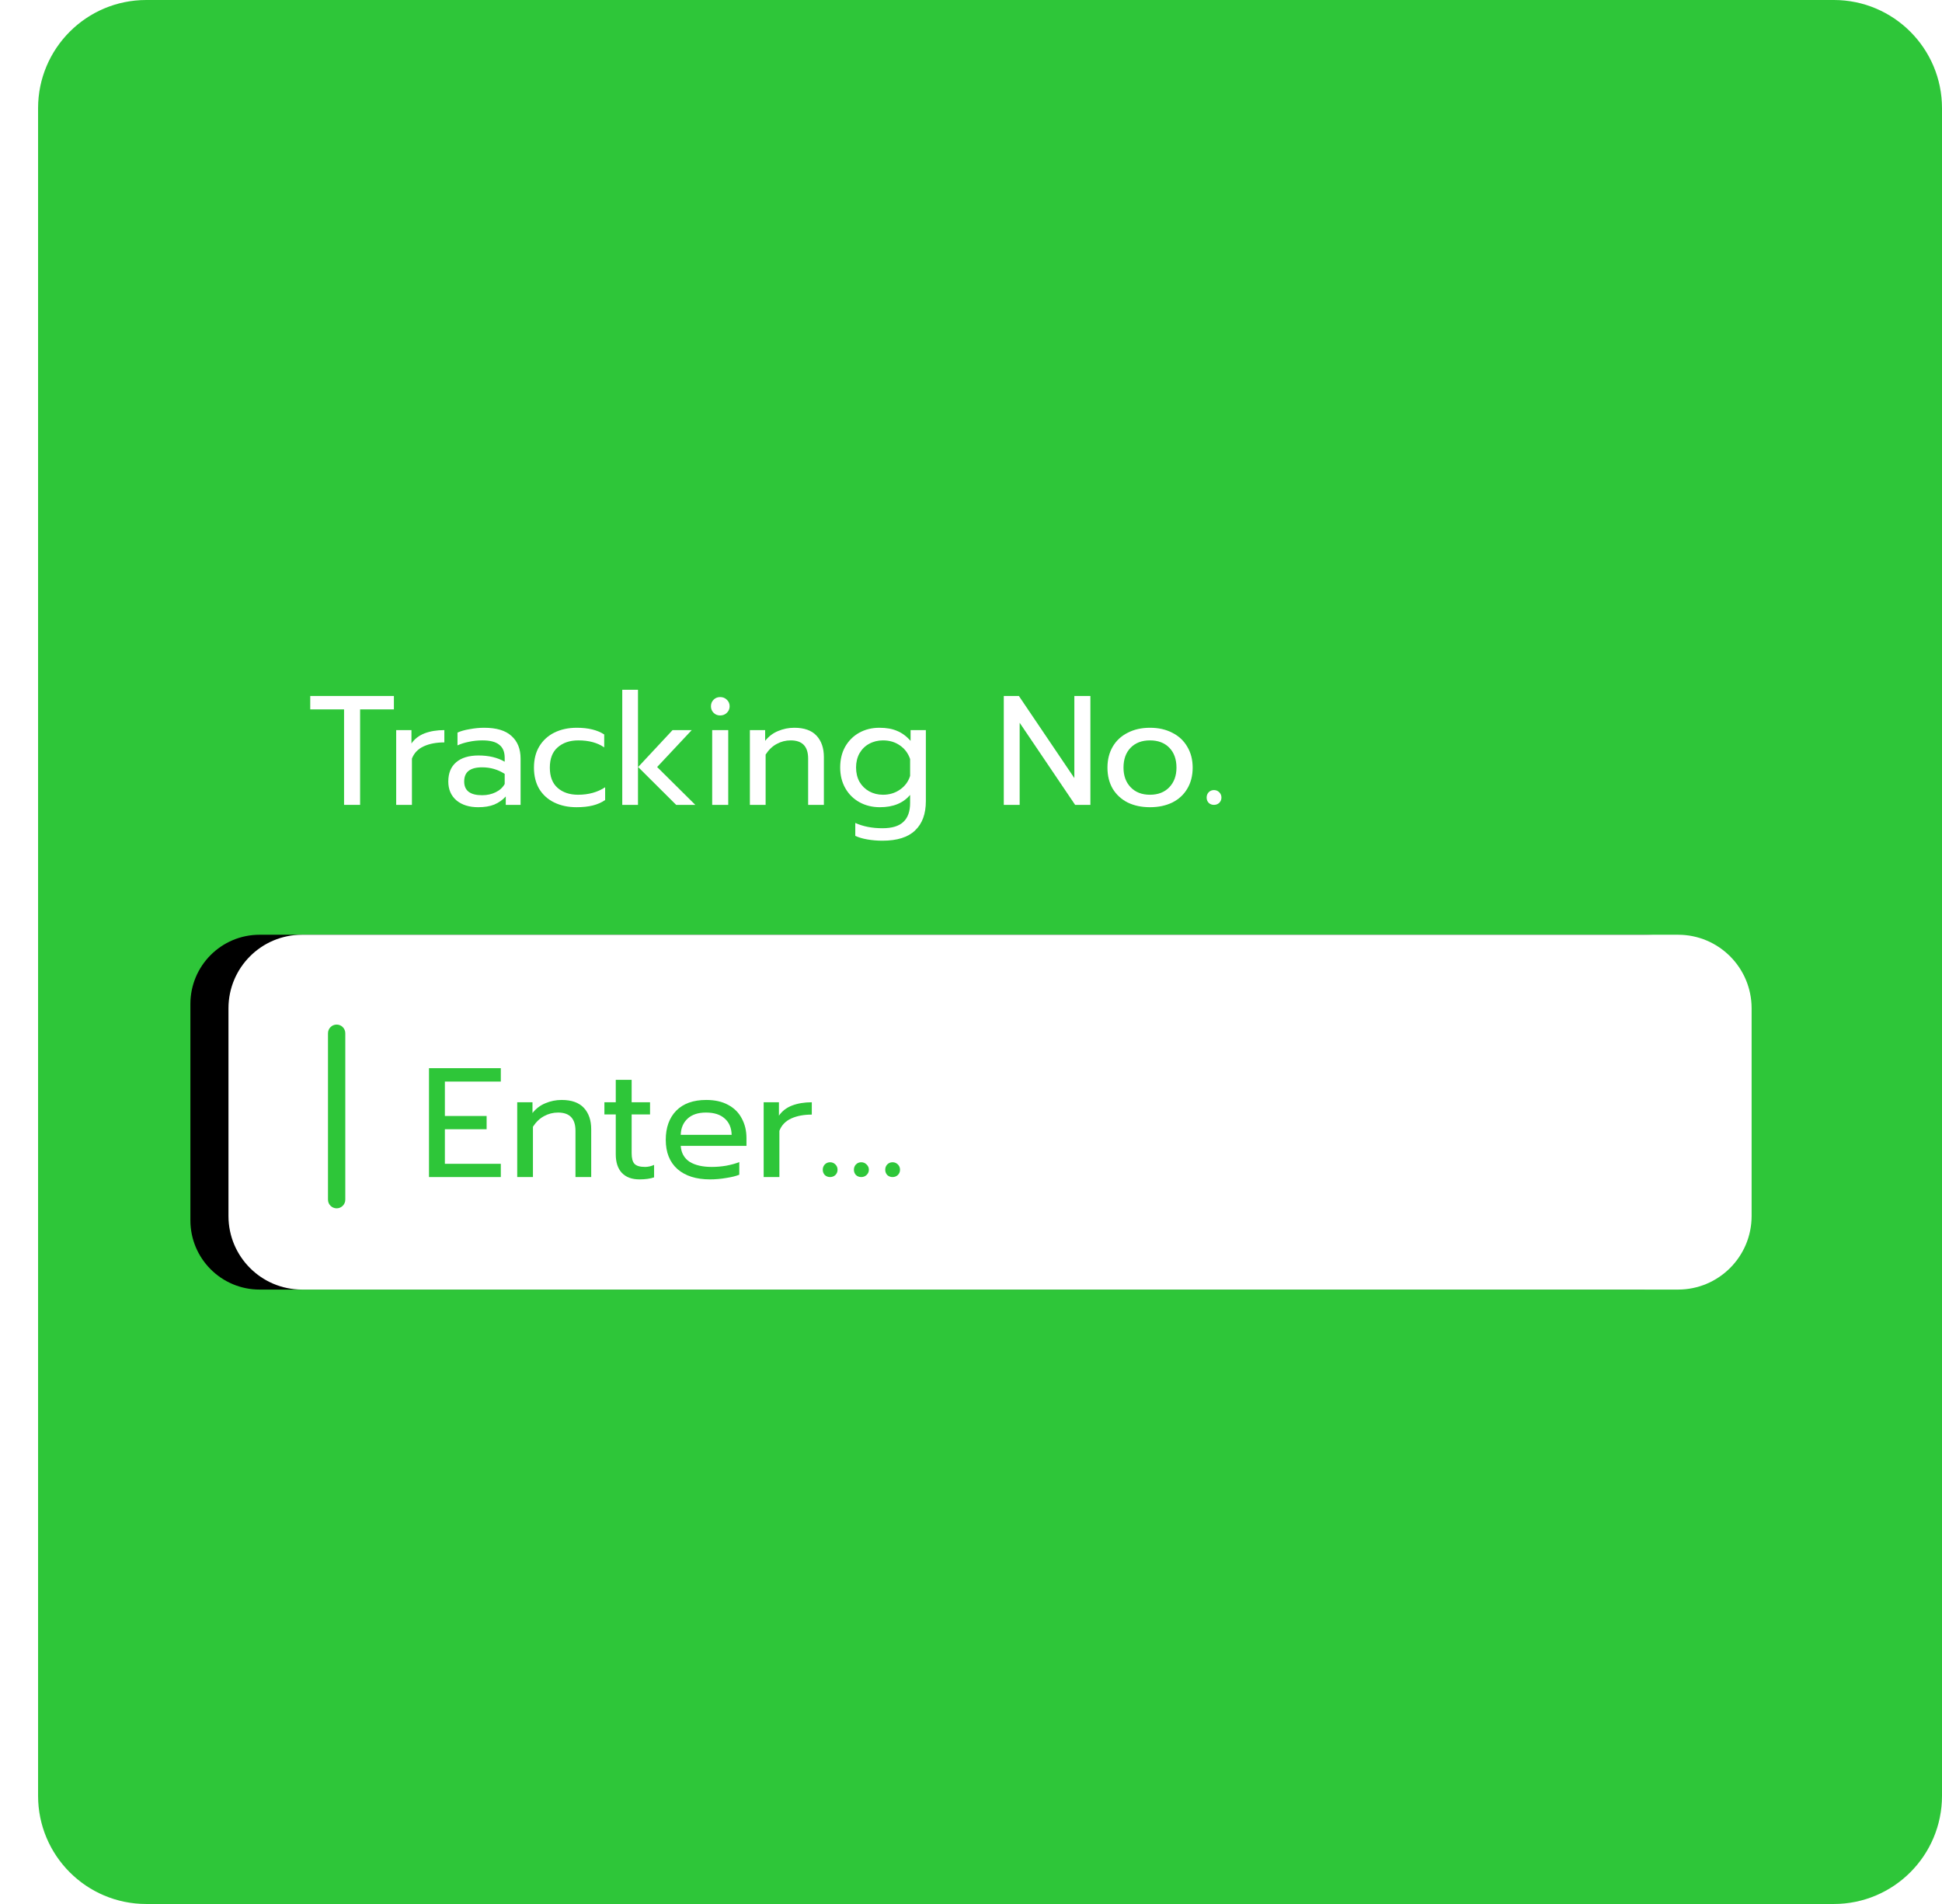 <svg width="102" height="100" viewBox="0 0 102 100" fill="none" xmlns="http://www.w3.org/2000/svg">
<path d="M96.318 0.227H7.682C4.669 0.227 2.227 2.669 2.227 5.681V94.317C2.227 97.33 4.669 99.772 7.682 99.772H96.318C99.33 99.772 101.773 97.33 101.773 94.317V5.681C101.773 2.669 99.33 0.227 96.318 0.227Z" fill="#2EC639"/>
<path fill-rule="evenodd" clip-rule="evenodd" d="M7.682 0.455C4.795 0.455 2.455 2.795 2.455 5.682V94.318C2.455 97.205 4.795 99.546 7.682 99.546H96.318C99.205 99.546 101.545 97.205 101.545 94.318V5.682C101.545 2.795 99.205 0.455 96.318 0.455H7.682ZM2 5.682C2 2.544 4.544 0 7.682 0H96.318C99.456 0 102 2.544 102 5.682V94.318C102 97.456 99.456 100 96.318 100H7.682C4.544 100 2 97.456 2 94.318V5.682Z" fill="#2EC639"/>
<g filter="url(#filter0_d_6892_59899)">
<path d="M88.364 49.094H15.636C13.628 49.094 12 50.722 12 52.73V64.094C12 66.102 13.628 67.73 15.636 67.73H88.364C90.372 67.73 92 66.102 92 64.094V52.73C92 50.722 90.372 49.094 88.364 49.094Z" fill="black"/>
</g>
<path d="M88.136 49.32H15.863C13.855 49.32 12.227 50.948 12.227 52.957V63.866C12.227 65.874 13.855 67.502 15.863 67.502H88.136C90.144 67.502 91.772 65.874 91.772 63.866V52.957C91.772 50.948 90.144 49.32 88.136 49.32Z" fill="white"/>
<path fill-rule="evenodd" clip-rule="evenodd" d="M15.864 49.548C13.981 49.548 12.454 51.075 12.454 52.957V63.867C12.454 65.749 13.981 67.276 15.864 67.276H88.136C90.019 67.276 91.546 65.749 91.546 63.867V52.957C91.546 51.075 90.019 49.548 88.136 49.548H15.864ZM12 52.957C12 50.824 13.73 49.094 15.864 49.094H88.136C90.27 49.094 92 50.824 92 52.957V63.867C92 66 90.27 67.73 88.136 67.73H15.864C13.73 67.73 12 66 12 63.867V52.957Z" fill="white"/>
<path d="M22.532 56.102H26.304V56.805H23.366V58.613H25.559V59.309H23.366V61.125H26.304V61.821H22.532V56.102Z" fill="#2EC639"/>
<path d="M27.166 57.893H27.968V58.458C28.153 58.223 28.38 58.052 28.647 57.943C28.92 57.828 29.203 57.771 29.498 57.771C30.021 57.771 30.411 57.91 30.668 58.188C30.924 58.466 31.052 58.84 31.052 59.309V61.821H30.226V59.391C30.226 58.752 29.921 58.433 29.31 58.433C29.048 58.433 28.802 58.496 28.573 58.622C28.35 58.742 28.156 58.927 27.992 59.178V61.821H27.166V57.893Z" fill="#2EC639"/>
<path d="M33.586 61.943C33.187 61.943 32.879 61.829 32.661 61.6C32.448 61.371 32.342 61.046 32.342 60.626V58.532H31.745V57.893H32.342V56.715H33.176V57.893H34.142V58.532H33.176V60.569C33.176 60.831 33.225 61.016 33.324 61.125C33.427 61.234 33.613 61.289 33.88 61.289C34.038 61.289 34.196 61.253 34.355 61.182V61.837C34.147 61.908 33.891 61.943 33.586 61.943Z" fill="#2EC639"/>
<path d="M37.292 61.943C36.567 61.943 35.997 61.763 35.582 61.403C35.173 61.038 34.968 60.525 34.968 59.865C34.968 59.222 35.151 58.712 35.517 58.335C35.888 57.959 36.414 57.771 37.096 57.771C37.548 57.771 37.933 57.858 38.249 58.032C38.566 58.202 38.803 58.439 38.961 58.744C39.125 59.044 39.207 59.388 39.207 59.775V60.184H35.754C35.781 60.555 35.937 60.833 36.22 61.019C36.509 61.199 36.899 61.289 37.39 61.289C37.641 61.289 37.895 61.267 38.151 61.223C38.407 61.174 38.634 61.112 38.83 61.035V61.698C38.656 61.769 38.424 61.826 38.135 61.87C37.851 61.919 37.57 61.943 37.292 61.943ZM38.429 59.603C38.418 59.233 38.296 58.946 38.061 58.744C37.832 58.537 37.505 58.433 37.079 58.433C36.665 58.433 36.343 58.54 36.114 58.752C35.885 58.965 35.765 59.249 35.754 59.603H38.429Z" fill="#2EC639"/>
<path d="M40.11 57.893H40.912V58.597C41.075 58.357 41.304 58.18 41.599 58.065C41.899 57.951 42.245 57.893 42.638 57.893V58.54C42.218 58.54 41.858 58.608 41.558 58.744C41.258 58.881 41.051 59.096 40.936 59.391V61.821H40.11V57.893Z" fill="#2EC639"/>
<path d="M43.599 61.821C43.49 61.821 43.397 61.785 43.321 61.714C43.25 61.638 43.214 61.545 43.214 61.436C43.214 61.327 43.25 61.234 43.321 61.158C43.397 61.082 43.49 61.043 43.599 61.043C43.708 61.043 43.8 61.082 43.877 61.158C43.953 61.234 43.991 61.327 43.991 61.436C43.991 61.545 43.953 61.638 43.877 61.714C43.8 61.785 43.708 61.821 43.599 61.821ZM45.235 61.821C45.126 61.821 45.033 61.785 44.957 61.714C44.886 61.638 44.85 61.545 44.85 61.436C44.85 61.327 44.886 61.234 44.957 61.158C45.033 61.082 45.126 61.043 45.235 61.043C45.344 61.043 45.437 61.082 45.513 61.158C45.595 61.234 45.636 61.327 45.636 61.436C45.636 61.545 45.595 61.638 45.513 61.714C45.437 61.785 45.344 61.821 45.235 61.821ZM46.88 61.821C46.77 61.821 46.678 61.785 46.601 61.714C46.531 61.638 46.495 61.545 46.495 61.436C46.495 61.327 46.531 61.234 46.601 61.158C46.678 61.082 46.77 61.043 46.88 61.043C46.989 61.043 47.081 61.082 47.158 61.158C47.234 61.234 47.272 61.327 47.272 61.436C47.272 61.545 47.234 61.638 47.158 61.714C47.081 61.785 46.989 61.821 46.88 61.821Z" fill="#2EC639"/>
<path fill-rule="evenodd" clip-rule="evenodd" d="M17.682 53.812C17.933 53.812 18.136 54.016 18.136 54.267V63.008C18.136 63.259 17.933 63.463 17.682 63.463C17.431 63.463 17.227 63.259 17.227 63.008V54.267C17.227 54.016 17.431 53.812 17.682 53.812Z" fill="#2EC639"/>
<path d="M18.071 37.258H16.295V36.554H20.689V37.258H18.914V42.273H18.071V37.258Z" fill="white"/>
<path d="M20.809 38.346H21.611V39.049C21.775 38.809 22.004 38.632 22.299 38.517C22.599 38.403 22.945 38.346 23.338 38.346V38.992C22.918 38.992 22.558 39.06 22.258 39.197C21.958 39.333 21.75 39.548 21.636 39.843V42.273H20.809V38.346Z" fill="white"/>
<path d="M25.117 42.396C24.643 42.396 24.261 42.276 23.972 42.036C23.688 41.79 23.546 41.46 23.546 41.046C23.546 40.609 23.683 40.274 23.955 40.039C24.233 39.799 24.626 39.679 25.134 39.679C25.674 39.679 26.132 39.788 26.508 40.007V39.802C26.508 39.491 26.413 39.262 26.222 39.115C26.036 38.962 25.742 38.886 25.338 38.886C25.098 38.886 24.863 38.91 24.634 38.959C24.411 39.003 24.209 39.066 24.029 39.148V38.477C24.193 38.4 24.405 38.34 24.667 38.297C24.929 38.248 25.183 38.223 25.428 38.223C26.077 38.223 26.557 38.367 26.868 38.657C27.184 38.94 27.343 39.336 27.343 39.843V42.273H26.565V41.831C26.396 42.017 26.194 42.158 25.96 42.257C25.731 42.349 25.45 42.396 25.117 42.396ZM25.322 41.766C25.584 41.766 25.821 41.714 26.034 41.61C26.246 41.507 26.404 41.362 26.508 41.177V40.645C26.154 40.416 25.758 40.301 25.322 40.301C25.005 40.301 24.768 40.364 24.61 40.489C24.457 40.609 24.381 40.795 24.381 41.046C24.381 41.526 24.694 41.766 25.322 41.766Z" fill="white"/>
<path d="M30.278 42.396C29.842 42.396 29.455 42.314 29.116 42.15C28.778 41.987 28.514 41.749 28.323 41.438C28.137 41.122 28.045 40.748 28.045 40.318C28.045 39.887 28.137 39.516 28.323 39.205C28.514 38.888 28.778 38.646 29.116 38.477C29.46 38.307 29.853 38.223 30.295 38.223C30.895 38.223 31.375 38.34 31.735 38.575V39.254C31.38 39.008 30.927 38.886 30.376 38.886C29.929 38.886 29.566 39.008 29.288 39.254C29.015 39.494 28.879 39.848 28.879 40.318C28.879 40.787 29.015 41.141 29.288 41.381C29.561 41.621 29.918 41.741 30.36 41.741C30.911 41.741 31.386 41.61 31.784 41.348V42.019C31.593 42.15 31.375 42.246 31.129 42.306C30.889 42.366 30.605 42.396 30.278 42.396Z" fill="white"/>
<path d="M32.683 36.227H33.509V42.273H32.683V36.227ZM33.517 40.285L35.325 38.346H36.332L34.515 40.285L36.52 42.273H35.514L33.517 40.285Z" fill="white"/>
<path d="M37.824 37.577C37.687 37.577 37.573 37.53 37.48 37.438C37.387 37.345 37.341 37.23 37.341 37.094C37.341 36.958 37.387 36.843 37.48 36.75C37.573 36.657 37.687 36.611 37.824 36.611C37.965 36.611 38.083 36.657 38.175 36.75C38.274 36.843 38.323 36.958 38.323 37.094C38.323 37.23 38.274 37.345 38.175 37.438C38.083 37.53 37.965 37.577 37.824 37.577ZM37.406 38.346H38.249V42.273H37.406V38.346Z" fill="white"/>
<path d="M39.386 38.346H40.188V38.91C40.374 38.676 40.6 38.504 40.867 38.395C41.14 38.28 41.424 38.223 41.718 38.223C42.242 38.223 42.632 38.362 42.888 38.64C43.145 38.918 43.273 39.292 43.273 39.761V42.273H42.446V39.843C42.446 39.205 42.141 38.886 41.53 38.886C41.268 38.886 41.023 38.948 40.794 39.074C40.57 39.194 40.376 39.379 40.213 39.63V42.273H39.386V38.346Z" fill="white"/>
<path d="M46.346 44.155C46.079 44.155 45.817 44.133 45.56 44.089C45.309 44.046 45.097 43.983 44.922 43.901V43.222C45.331 43.407 45.806 43.5 46.346 43.5C46.853 43.5 47.221 43.388 47.45 43.165C47.685 42.947 47.802 42.614 47.802 42.167V41.749C47.442 42.18 46.913 42.396 46.215 42.396C45.817 42.396 45.459 42.308 45.143 42.134C44.827 41.959 44.579 41.714 44.399 41.398C44.219 41.081 44.129 40.718 44.129 40.309C44.129 39.895 44.216 39.532 44.39 39.221C44.57 38.905 44.816 38.659 45.127 38.485C45.443 38.31 45.798 38.223 46.19 38.223C46.556 38.223 46.864 38.278 47.115 38.387C47.371 38.49 47.609 38.665 47.827 38.91V38.346H48.629V42.077C48.629 42.748 48.44 43.26 48.064 43.615C47.693 43.975 47.12 44.155 46.346 44.155ZM46.379 41.741C46.717 41.741 47.014 41.651 47.27 41.471C47.532 41.291 47.709 41.051 47.802 40.751V39.867C47.699 39.562 47.519 39.322 47.262 39.148C47.011 38.973 46.717 38.886 46.379 38.886C46.111 38.886 45.869 38.946 45.65 39.066C45.438 39.18 45.269 39.347 45.143 39.565C45.023 39.783 44.963 40.031 44.963 40.309C44.963 40.593 45.023 40.844 45.143 41.062C45.269 41.275 45.438 41.441 45.65 41.561C45.869 41.681 46.111 41.741 46.379 41.741Z" fill="white"/>
<path d="M52.722 36.554H53.515L56.428 40.866V36.554H57.271V42.273H56.469L53.556 37.961V42.273H52.722V36.554Z" fill="white"/>
<path d="M60.401 42.396C59.959 42.396 59.569 42.314 59.231 42.15C58.898 41.981 58.636 41.741 58.445 41.43C58.26 41.114 58.167 40.743 58.167 40.318C58.167 39.898 58.26 39.529 58.445 39.213C58.631 38.897 58.893 38.654 59.231 38.485C59.569 38.31 59.959 38.223 60.401 38.223C60.843 38.223 61.233 38.31 61.571 38.485C61.909 38.654 62.171 38.897 62.356 39.213C62.547 39.529 62.643 39.898 62.643 40.318C62.643 40.743 62.547 41.114 62.356 41.43C62.171 41.741 61.909 41.981 61.571 42.15C61.233 42.314 60.843 42.396 60.401 42.396ZM60.401 41.741C60.826 41.741 61.164 41.61 61.415 41.348C61.666 41.087 61.792 40.743 61.792 40.318C61.792 39.876 61.666 39.527 61.415 39.27C61.164 39.014 60.826 38.886 60.401 38.886C59.975 38.886 59.637 39.014 59.386 39.27C59.135 39.527 59.01 39.876 59.01 40.318C59.01 40.743 59.135 41.087 59.386 41.348C59.637 41.61 59.975 41.741 60.401 41.741Z" fill="white"/>
<path d="M63.761 42.273C63.652 42.273 63.559 42.237 63.483 42.167C63.412 42.09 63.377 41.998 63.377 41.888C63.377 41.779 63.412 41.687 63.483 41.61C63.559 41.534 63.652 41.496 63.761 41.496C63.87 41.496 63.963 41.534 64.039 41.61C64.116 41.687 64.154 41.779 64.154 41.888C64.154 41.998 64.116 42.09 64.039 42.167C63.963 42.237 63.87 42.273 63.761 42.273Z" fill="white"/>
<defs>
<filter id="filter0_d_6892_59899" x="0" y="39.094" width="100" height="38.633" filterUnits="userSpaceOnUse" color-interpolation-filters="sRGB">
<feFlood flood-opacity="0" result="BackgroundImageFix"/>
<feColorMatrix in="SourceAlpha" type="matrix" values="0 0 0 0 0 0 0 0 0 0 0 0 0 0 0 0 0 0 127 0" result="hardAlpha"/>
<feOffset dx="-2"/>
<feGaussianBlur stdDeviation="5"/>
<feColorMatrix type="matrix" values="0 0 0 0 0 0 0 0 0 0 0 0 0 0 0 0 0 0 0.5 0"/>
<feBlend mode="normal" in2="BackgroundImageFix" result="effect1_dropShadow_6892_59899"/>
<feBlend mode="normal" in="SourceGraphic" in2="effect1_dropShadow_6892_59899" result="shape"/>
</filter>
</defs>
</svg>
